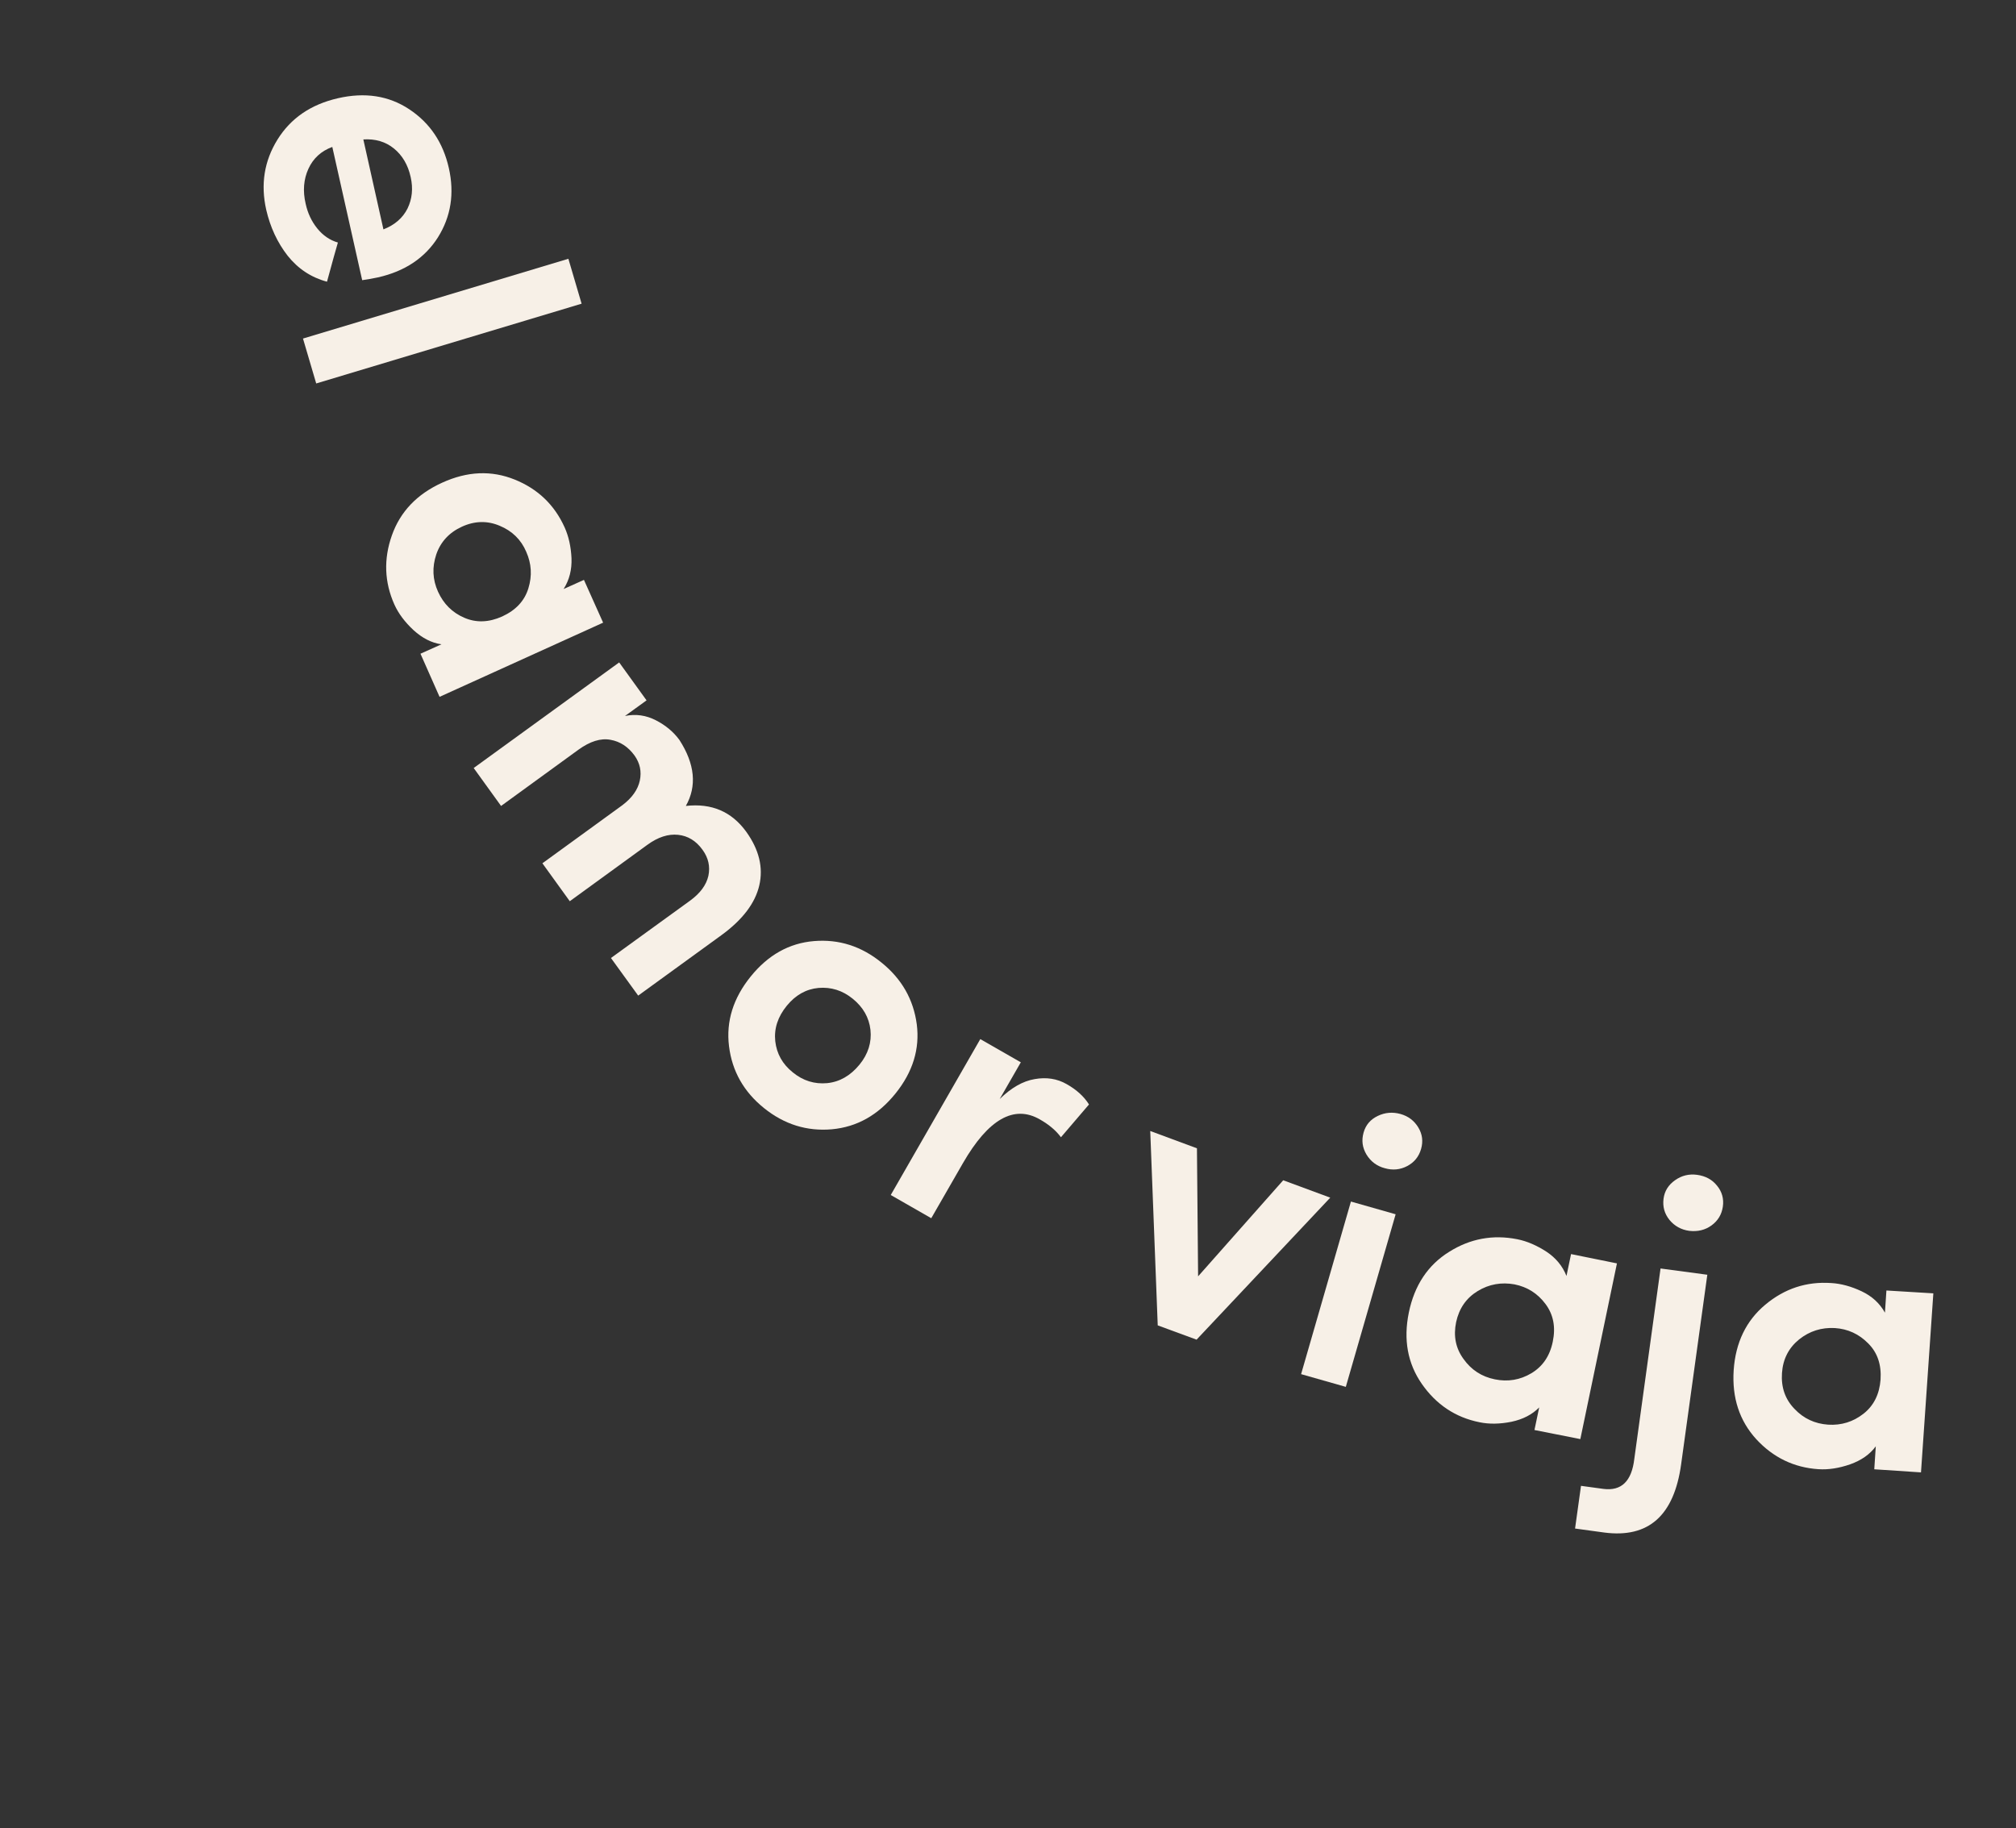 <svg width="376" height="341" viewBox="0 0 376 341" fill="none" xmlns="http://www.w3.org/2000/svg">
<rect x="0" y="0" width="376" height="341" fill="#333333" stroke="none"/>
<path d="M70.512 51.733C69.576 51.925 68.597 52.121 67.55 52.259L61.977 27.406C59.904 28.168 58.413 29.534 57.523 31.48C56.633 33.426 56.442 35.605 57.013 38.032C57.396 39.756 58.101 41.281 59.169 42.602C60.237 43.924 61.521 44.802 63.02 45.237C62.676 46.392 61.998 48.827 60.987 52.543C58.038 51.754 55.588 50.135 53.638 47.687C51.73 45.234 50.401 42.368 49.653 39.131C48.583 34.376 49.283 30.011 51.754 26.033C54.225 22.056 57.962 19.488 63.008 18.326C68.054 17.165 72.497 17.838 76.341 20.388C80.185 22.939 82.642 26.591 83.713 31.346C84.783 36.1 84.099 40.401 81.681 44.267C79.261 48.092 75.539 50.594 70.512 51.733ZM67.765 26.006L71.512 42.784C73.643 41.953 75.118 40.652 76.003 38.897C76.866 37.123 77.076 35.154 76.595 33.037C76.099 30.751 75.033 28.963 73.46 27.688C71.888 26.412 69.977 25.867 67.765 26.006Z" fill="#F7F0E7"/>
<path d="M56.509 63.146L106.007 48.267L108.473 56.644L58.975 71.523L56.509 63.146Z" fill="#F7F0E7"/>
<path d="M78.422 121.932L82.336 120.174C80.492 119.92 78.762 119.019 77.129 117.537C75.515 116.032 74.318 114.447 73.557 112.758C71.69 108.585 71.527 104.277 73.09 99.853C74.654 95.429 77.779 92.155 82.466 90.03C87.172 87.882 91.668 87.703 95.993 89.447C100.317 91.19 103.415 94.169 105.305 98.361C106.066 100.05 106.486 101.961 106.589 104.113C106.669 106.246 106.199 108.154 105.119 109.863L108.911 108.16L112.486 116.138L81.982 129.976L78.422 121.932ZM93.206 98.072C90.918 97.095 88.55 97.143 86.166 98.23C83.783 99.318 82.176 101.054 81.365 103.417C80.576 105.799 80.671 108.1 81.694 110.359C82.716 112.617 84.341 114.248 86.564 115.21C88.81 116.19 91.174 116.101 93.661 114.983C96.186 113.819 97.816 112.101 98.543 109.746C99.27 107.391 99.137 105.136 98.137 102.896C97.18 100.653 95.513 99.026 93.206 98.072Z" fill="#F7F0E7"/>
<path d="M131.02 158.493C129.816 156.824 128.295 155.904 126.478 155.71C124.661 155.516 122.722 156.118 120.711 157.595L106.269 168.095L101.162 161.019L116.084 150.179C117.873 148.828 118.967 147.287 119.329 145.601C119.69 143.915 119.364 142.356 118.349 140.923C117.172 139.314 115.686 138.306 113.858 137.987C112.049 137.644 110.049 138.272 107.896 139.826L93.454 150.326L88.347 143.25L115.482 123.555L120.589 130.631L116.563 133.543C118.582 133.125 120.513 133.414 122.331 134.349C124.15 135.284 125.612 136.506 126.717 138.015C129.607 142.497 130.007 146.614 127.916 150.323C132.719 149.777 136.459 151.383 139.18 155.139C141.565 158.459 142.385 161.795 141.616 165.129C140.847 168.463 138.491 171.561 134.527 174.446L119.027 185.699L113.947 178.685L128.711 167.986C130.603 166.605 131.74 165.06 132.121 163.351C132.479 161.623 132.126 160.002 131.02 158.493Z" fill="#F7F0E7"/>
<path d="M155.151 210.633C150.505 211.038 146.282 209.73 142.501 206.686C138.72 203.643 136.542 199.795 135.968 195.143C135.394 190.492 136.754 186.171 140.005 182.144C143.255 178.116 147.194 175.912 151.82 175.53C156.447 175.148 160.651 176.479 164.413 179.545C168.194 182.589 170.371 186.437 170.984 191.043C171.574 195.629 170.255 199.946 167.005 203.973C163.754 208.001 159.816 210.205 155.151 210.633ZM144.592 194.204C144.858 196.532 145.939 198.488 147.873 200.027C149.788 201.589 151.921 202.241 154.274 202.026C156.605 201.791 158.622 200.631 160.307 198.569C161.934 196.577 162.592 194.397 162.348 192.089C162.082 189.761 160.963 187.851 159.047 186.289C157.132 184.727 155 184.075 152.665 184.267C150.354 184.479 148.375 185.593 146.748 187.586C145.064 189.647 144.345 191.854 144.592 194.204Z" fill="#F7F0E7"/>
<path d="M179.593 216.953L173.688 227.221L166.131 222.892L182.833 193.813L190.39 198.142L186.453 204.987C188.58 202.906 190.758 201.647 192.971 201.274C195.161 200.883 197.158 201.187 198.941 202.21C200.812 203.268 202.194 204.54 203.105 206.003L197.876 212.119C196.987 210.908 195.681 209.777 193.943 208.793C189.126 206.013 184.322 208.742 179.593 216.953Z" fill="#F7F0E7"/>
<path d="M215.926 247.208L214.529 210.952L223.24 214.18L223.455 238.063L239.328 220.142L248.103 223.385L223.169 249.871L215.926 247.208Z" fill="#F7F0E7"/>
<path d="M254.86 215.349C254.089 214.042 253.911 212.724 254.314 211.267C254.717 209.81 255.603 208.797 256.965 208.142C258.327 207.487 259.737 207.379 261.19 207.776C262.667 208.191 263.756 209.024 264.523 210.288C265.289 211.553 265.449 212.895 265.042 214.309C264.636 215.724 263.776 216.799 262.46 217.492C261.143 218.184 259.756 218.312 258.28 217.896C256.784 217.503 255.649 216.633 254.86 215.349ZM260.298 226.484L251.005 258.676L242.665 256.305L251.958 224.112L260.298 226.484Z" fill="#F7F0E7"/>
<path d="M286.189 266.723L287.072 262.51C285.768 263.837 284.046 264.737 281.883 265.19C279.738 265.619 277.729 265.655 275.917 265.271C271.432 264.368 267.855 261.962 265.192 258.138C262.529 254.314 261.718 249.853 262.761 244.799C263.803 239.745 266.312 235.955 270.27 233.494C274.206 231.015 278.46 230.243 282.986 231.142C284.818 231.504 286.603 232.294 288.397 233.443C290.173 234.615 291.427 236.132 292.161 237.993L293.013 233.91L301.573 235.646L294.745 268.418L286.189 266.723ZM275.609 240.803C273.476 242.1 272.14 244.024 271.58 246.597C271.043 249.189 271.497 251.478 272.963 253.484C274.411 255.513 276.342 256.777 278.8 257.272C281.216 257.771 283.513 257.391 285.607 256.139C287.701 254.888 289.056 252.941 289.605 250.242C290.173 247.52 289.716 245.188 288.253 243.225C286.79 241.261 284.862 240.039 282.469 239.559C280.038 239.125 277.741 239.506 275.609 240.803Z" fill="#F7F0E7"/>
<path d="M310.266 223.576C310.459 222.138 311.166 221.014 312.403 220.138C313.64 219.261 315.008 218.924 316.509 219.126C318.074 219.342 319.316 219.991 320.244 221.156C321.168 222.279 321.537 223.602 321.325 225.062C321.113 226.523 320.41 227.689 319.215 228.561C318.02 229.434 316.629 229.752 315.067 229.577C313.567 229.376 312.321 228.685 311.374 227.543C310.424 226.358 310.077 225.055 310.266 223.576ZM293.761 285.1L294.869 277.137L299.049 277.707C302.412 278.14 304.325 276.27 304.811 272.114L309.705 236.596L318.428 237.766L313.542 273.136C312.214 282.709 307.455 286.917 299.228 285.849L293.761 285.1Z" fill="#F7F0E7"/>
<path d="M349.566 274.05L349.85 269.765C348.752 271.264 347.155 272.385 345.059 273.128C342.982 273.848 341.018 274.156 339.143 274.031C334.584 273.728 330.715 271.858 327.558 268.439C324.42 264.998 323.008 260.698 323.344 255.561C323.7 250.4 325.675 246.32 329.25 243.343C332.844 240.344 336.92 238.995 341.544 239.313C343.396 239.419 345.285 239.945 347.206 240.849C349.128 241.754 350.578 243.083 351.557 244.837L351.832 240.701L360.584 241.233L358.28 274.628L349.566 274.05ZM335.554 249.822C333.615 251.398 332.526 253.49 332.352 256.112C332.178 258.735 332.922 260.955 334.668 262.765C336.372 264.58 338.469 265.553 340.962 265.727C343.433 265.882 345.639 265.192 347.562 263.681C349.485 262.17 350.529 260.04 350.738 257.329C350.92 254.558 350.172 252.296 348.433 250.569C346.714 248.82 344.64 247.866 342.211 247.707C339.721 247.575 337.515 248.265 335.554 249.822Z" fill="#F7F0E7"/>
</svg>
